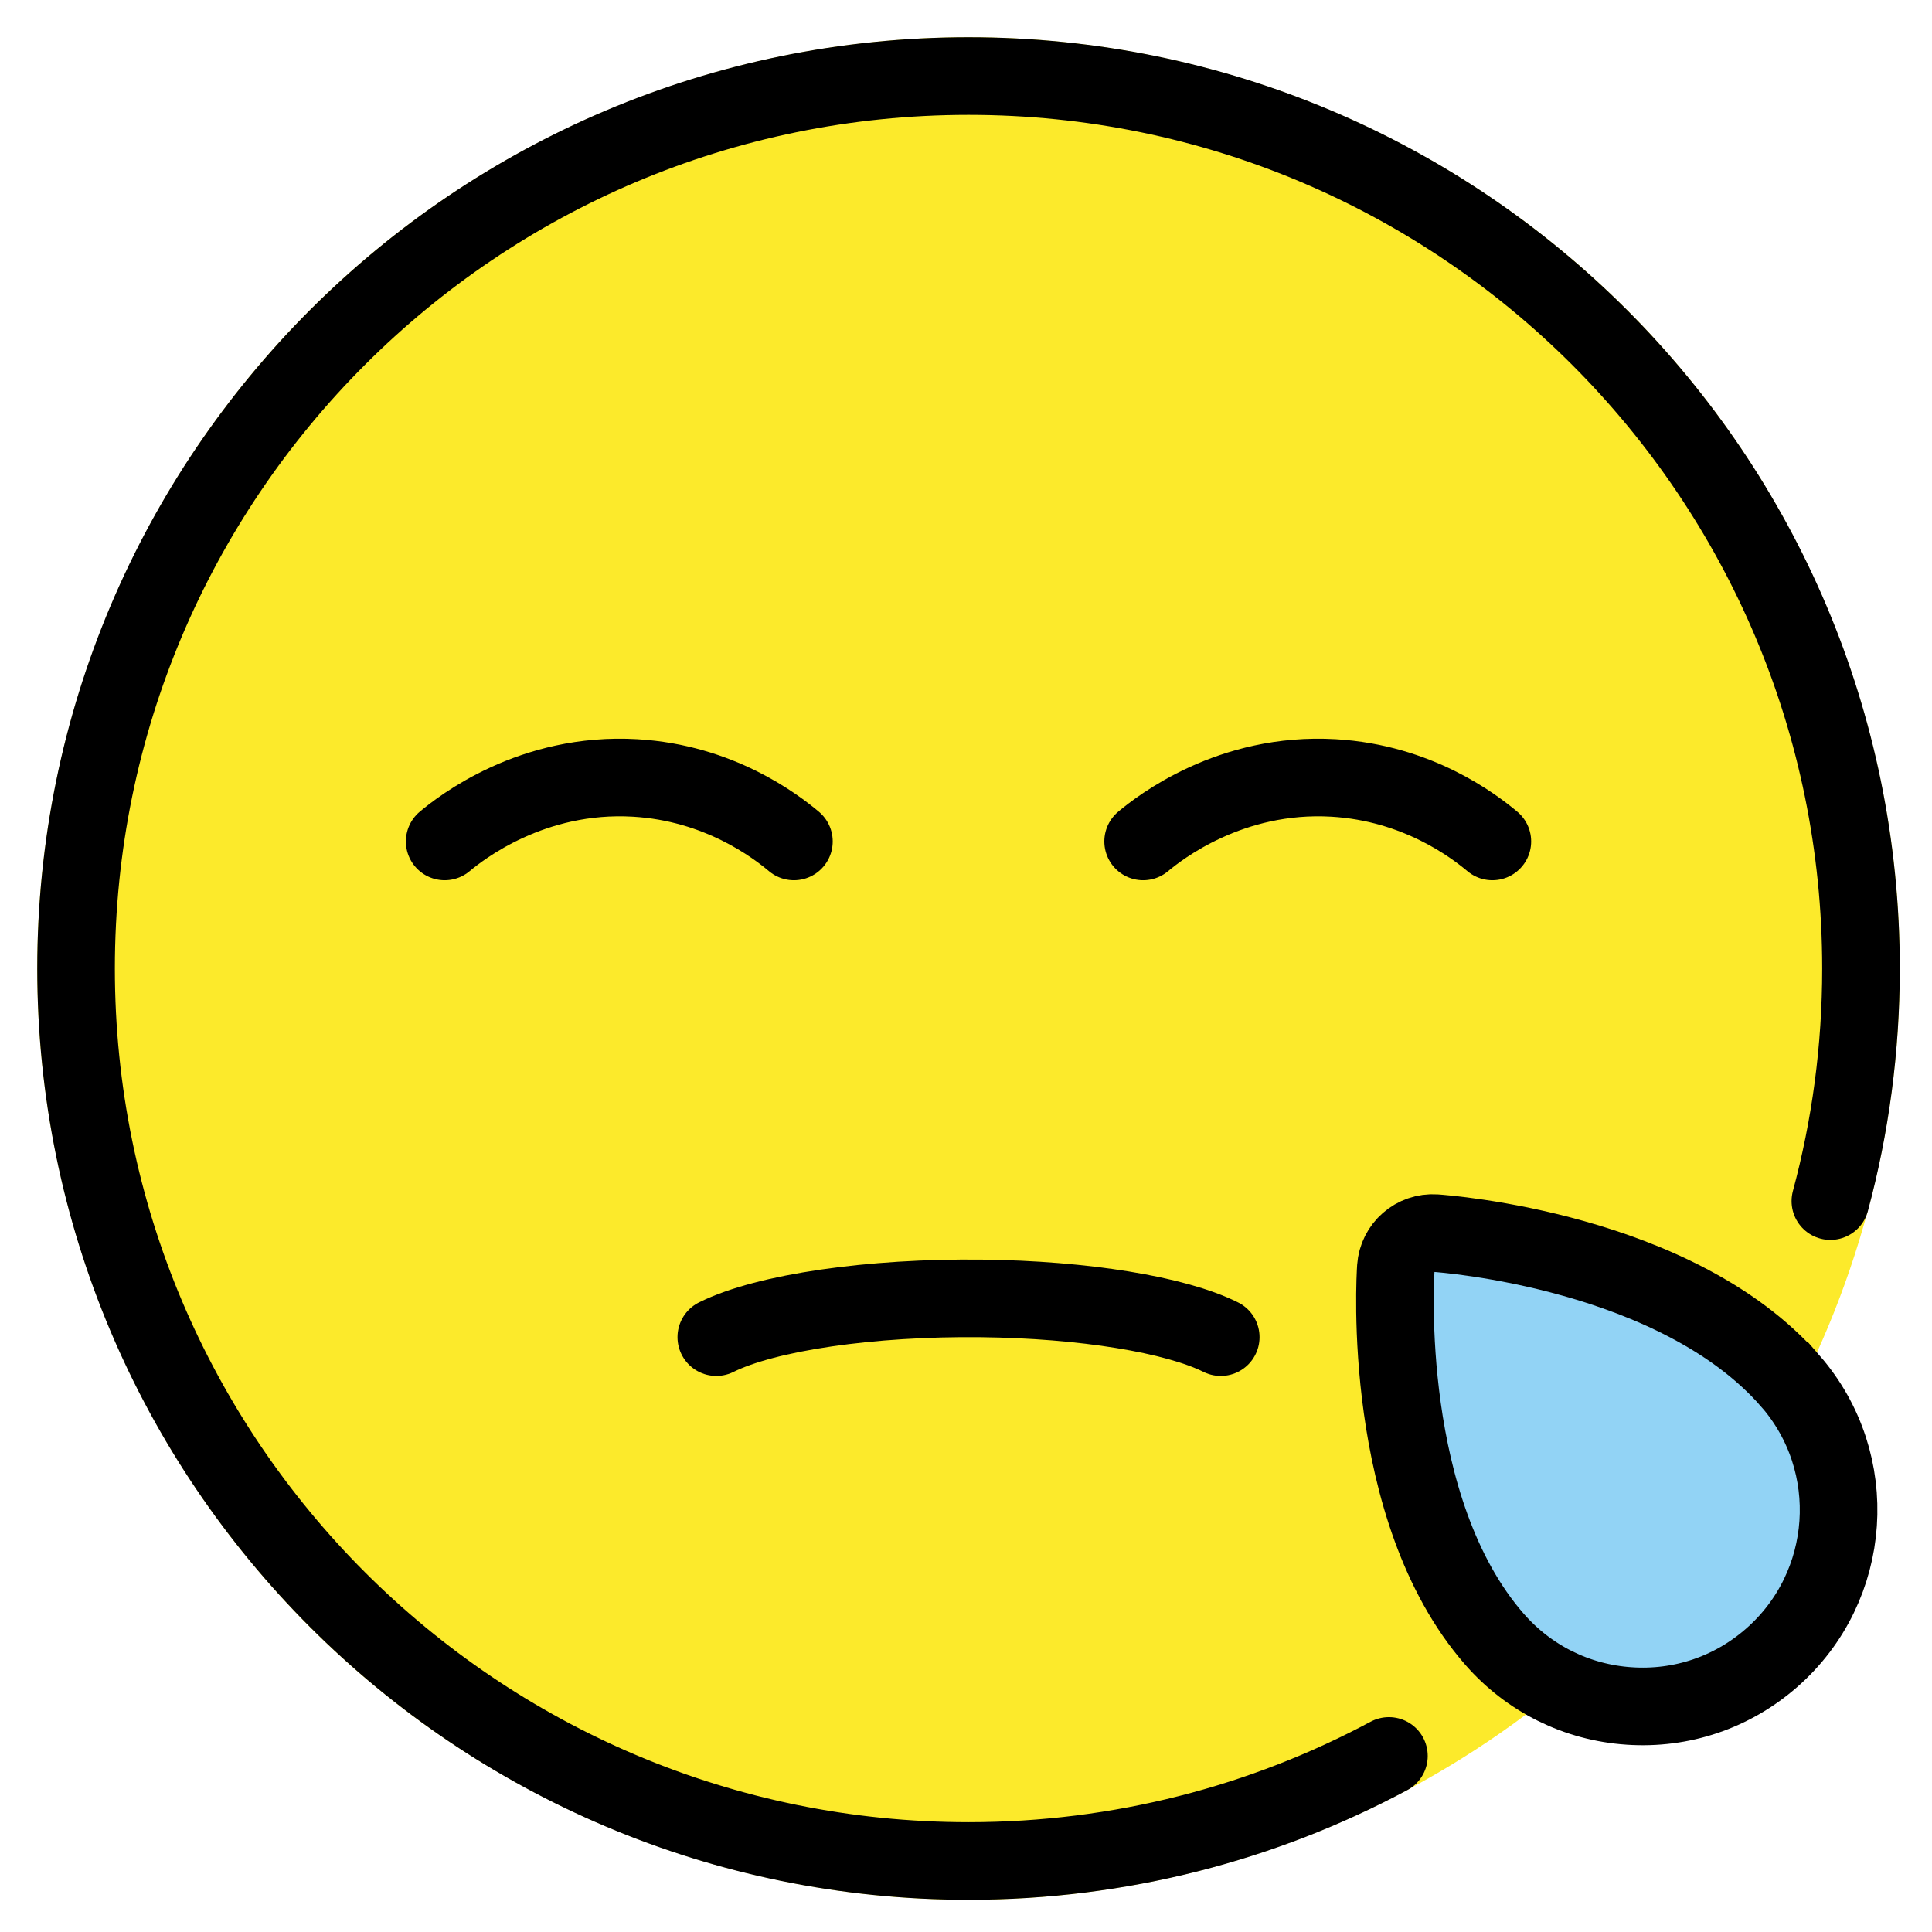 <svg xmlns="http://www.w3.org/2000/svg" role="img" viewBox="11.04 11.04 49.79 49.79"><title>1F62A.svg</title><circle cx="36" cy="36" r="24" fill="#FCEA2B"/><path fill="#92D3F5" d="M53.024 55.005c-1.349-.091-2.581-.703-3.47-1.721-2.927-3.353-2.558-9.327-2.541-9.579.036-.525.49-.921 1.015-.886.253.017 6.222.459 9.15 3.811h.001c1.833 2.102 1.615 5.304-.486 7.138-1.016.889-2.32 1.329-3.669 1.237z"/><g fill="none" stroke="#000" stroke-miterlimit="10" stroke-width="2"><path stroke-linecap="round" stroke-linejoin="round" d="M46.834 56.293C43.606 58.021 39.917 59 36 59c-12.703 0-23-10.297-23-23s10.297-23 23-23 23 10.297 23 23c0 2.074-.274 4.083-.789 5.994"/><path stroke-linecap="round" stroke-linejoin="round" d="M40.5 32.725c.413-.344 2.246-1.792 4.909-1.636 2.161.126 3.61 1.233 4.091 1.636m-27 0c.413-.344 2.246-1.792 4.909-1.636 2.161.126 3.61 1.233 4.091 1.636"/><path d="M53.024 55.005c-1.349-.091-2.581-.703-3.47-1.721-2.927-3.353-2.558-9.327-2.541-9.579.036-.525.49-.921 1.015-.886.253.017 6.222.459 9.15 3.811h.001c1.833 2.102 1.615 5.304-.486 7.138-1.016.889-2.32 1.329-3.669 1.237z"/><path stroke-linecap="round" stroke-linejoin="round" d="M29.5 45.5c1.284-.638 3.985-1.031 6.842-.998 2.623.03 4.99.415 6.158.998"/></g></svg>
